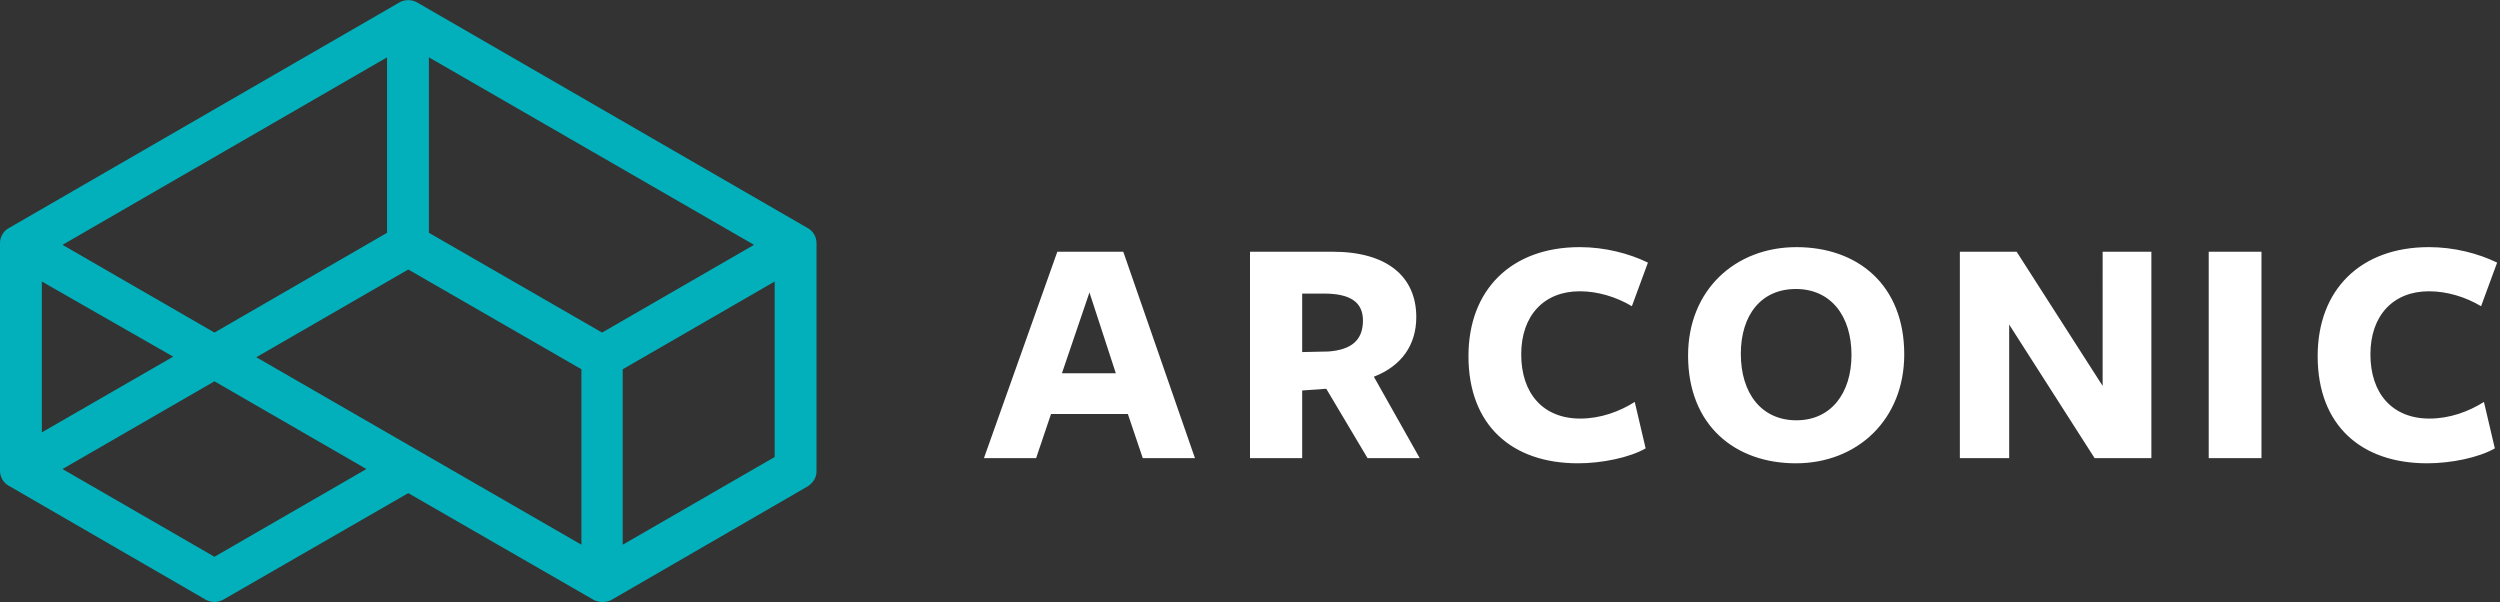 <?xml version="1.0" encoding="utf-8"?>
<!-- Generator: Adobe Illustrator 19.1.0, SVG Export Plug-In . SVG Version: 6.00 Build 0)  -->
<svg version="1.1" id="Layer_1" xmlns="http://www.w3.org/2000/svg" xmlns:xlink="http://www.w3.org/1999/xlink" x="0px" y="0px"
	 viewBox="0 0 436 105" style="enable-background:new 0 0 436 105;" xml:space="preserve">
<rect x="0" y="0" width="436" height="105" fill="#333333" stroke="none"/>
<style type="text/css">
	.st0{fill:#FFFFFF;}
	.st1{fill:#01B0BA;}
</style>
<g>
	<g>
		<path class="st0" d="M208.4,79.9h-9.1l-2.6-7.7h-13.4l-2.6,7.7h-9.1l12.8-36h11.5L208.4,79.9z M190,51l-4.8,14.1h9.4L190,51z
			 M227.2,79.9H218v-36h14.4c9.6,0,14.6,4.4,14.6,11.4c0,4.8-2.5,8.5-7.4,10.4l8,14.2h-9.1l-7.2-12.1l-4.2,0.3V79.9z M231.7,61.3
			c3.9-0.3,6-1.9,6-5.4c0-3.2-2.2-4.7-6.8-4.7h-3.8v10.2L231.7,61.3z M284.6,53.4c-2.7-1.6-5.9-2.6-9.1-2.6c-6.2,0-10.2,4.2-10.2,11
			c0,6.8,3.8,11.2,10.3,11.2c3.5,0,6.8-1.2,9.5-2.9l1.9,8.1c-2.8,1.6-7.6,2.6-11.8,2.6c-11.5,0-19.1-6.6-19.1-18.7
			c0-11.6,7.5-19,19.4-19c4.4,0,8.6,1.1,11.9,2.7L284.6,53.4z M313.2,80.8c-10.6,0-18.8-6.6-18.8-18.8c0-11.4,8.2-18.9,18.9-18.9
			c10.7,0,18.8,6.6,18.8,18.7C332.1,73.2,323.9,80.8,313.2,80.8 M313.2,50.4c-6.1,0-9.6,4.6-9.6,11.3c0,6.9,3.6,11.6,9.7,11.6
			c6,0,9.6-4.7,9.6-11.4C322.9,55.1,319.3,50.4,313.2,50.4 M366.6,43.9h8.6v36h-9.9l-14.9-23.3v23.3h-8.6v-36h9.9l15,23.4V43.9z
			 M385.2,43.9h9.2v36h-9.2V43.9z M432.7,53.4c-2.7-1.6-5.9-2.6-9.1-2.6c-6.2,0-10.2,4.2-10.2,11c0,6.8,3.8,11.2,10.3,11.2
			c3.5,0,6.8-1.2,9.5-2.9l1.9,8.1c-2.8,1.6-7.6,2.6-11.8,2.6c-11.5,0-19.1-6.6-19.1-18.7c0-11.6,7.5-19,19.4-19
			c4.4,0,8.6,1.1,11.9,2.7L432.7,53.4z"/>
		<path class="st1" d="M103.5,104.6L71.2,86l-32.3,18.6c-0.9,0.5-2.1,0.5-3,0L1.5,84.7C0.6,84.2,0,83.2,0,82.1V42.4
			c0-1.1,0.6-2.1,1.5-2.6L69.7,0.4c0.9-0.5,2.1-0.5,3,0l68.2,39.4c0.9,0.5,1.5,1.5,1.5,2.6l0,39.8c0,1.1-0.6,2-1.5,2.6l-34.4,19.9
			C105.6,105.1,104.4,105.1,103.5,104.6 M37.4,97.1l26.5-15.3L37.4,66.5L10.9,81.8L37.4,97.1z M108.6,95l26.5-15.3V49.1l-26.5,15.3
			L108.6,95z M101.4,95V64.4L71.2,47L44.7,62.3L101.4,95z M7.3,75.4l22.9-13.2L7.3,49.1V75.4z M37.4,58l30.1-17.4V10L10.9,42.7
			L37.4,58z M105,58l26.5-15.3L74.8,10l0,30.6L105,58z"/>
	</g>
</g>
</svg>
